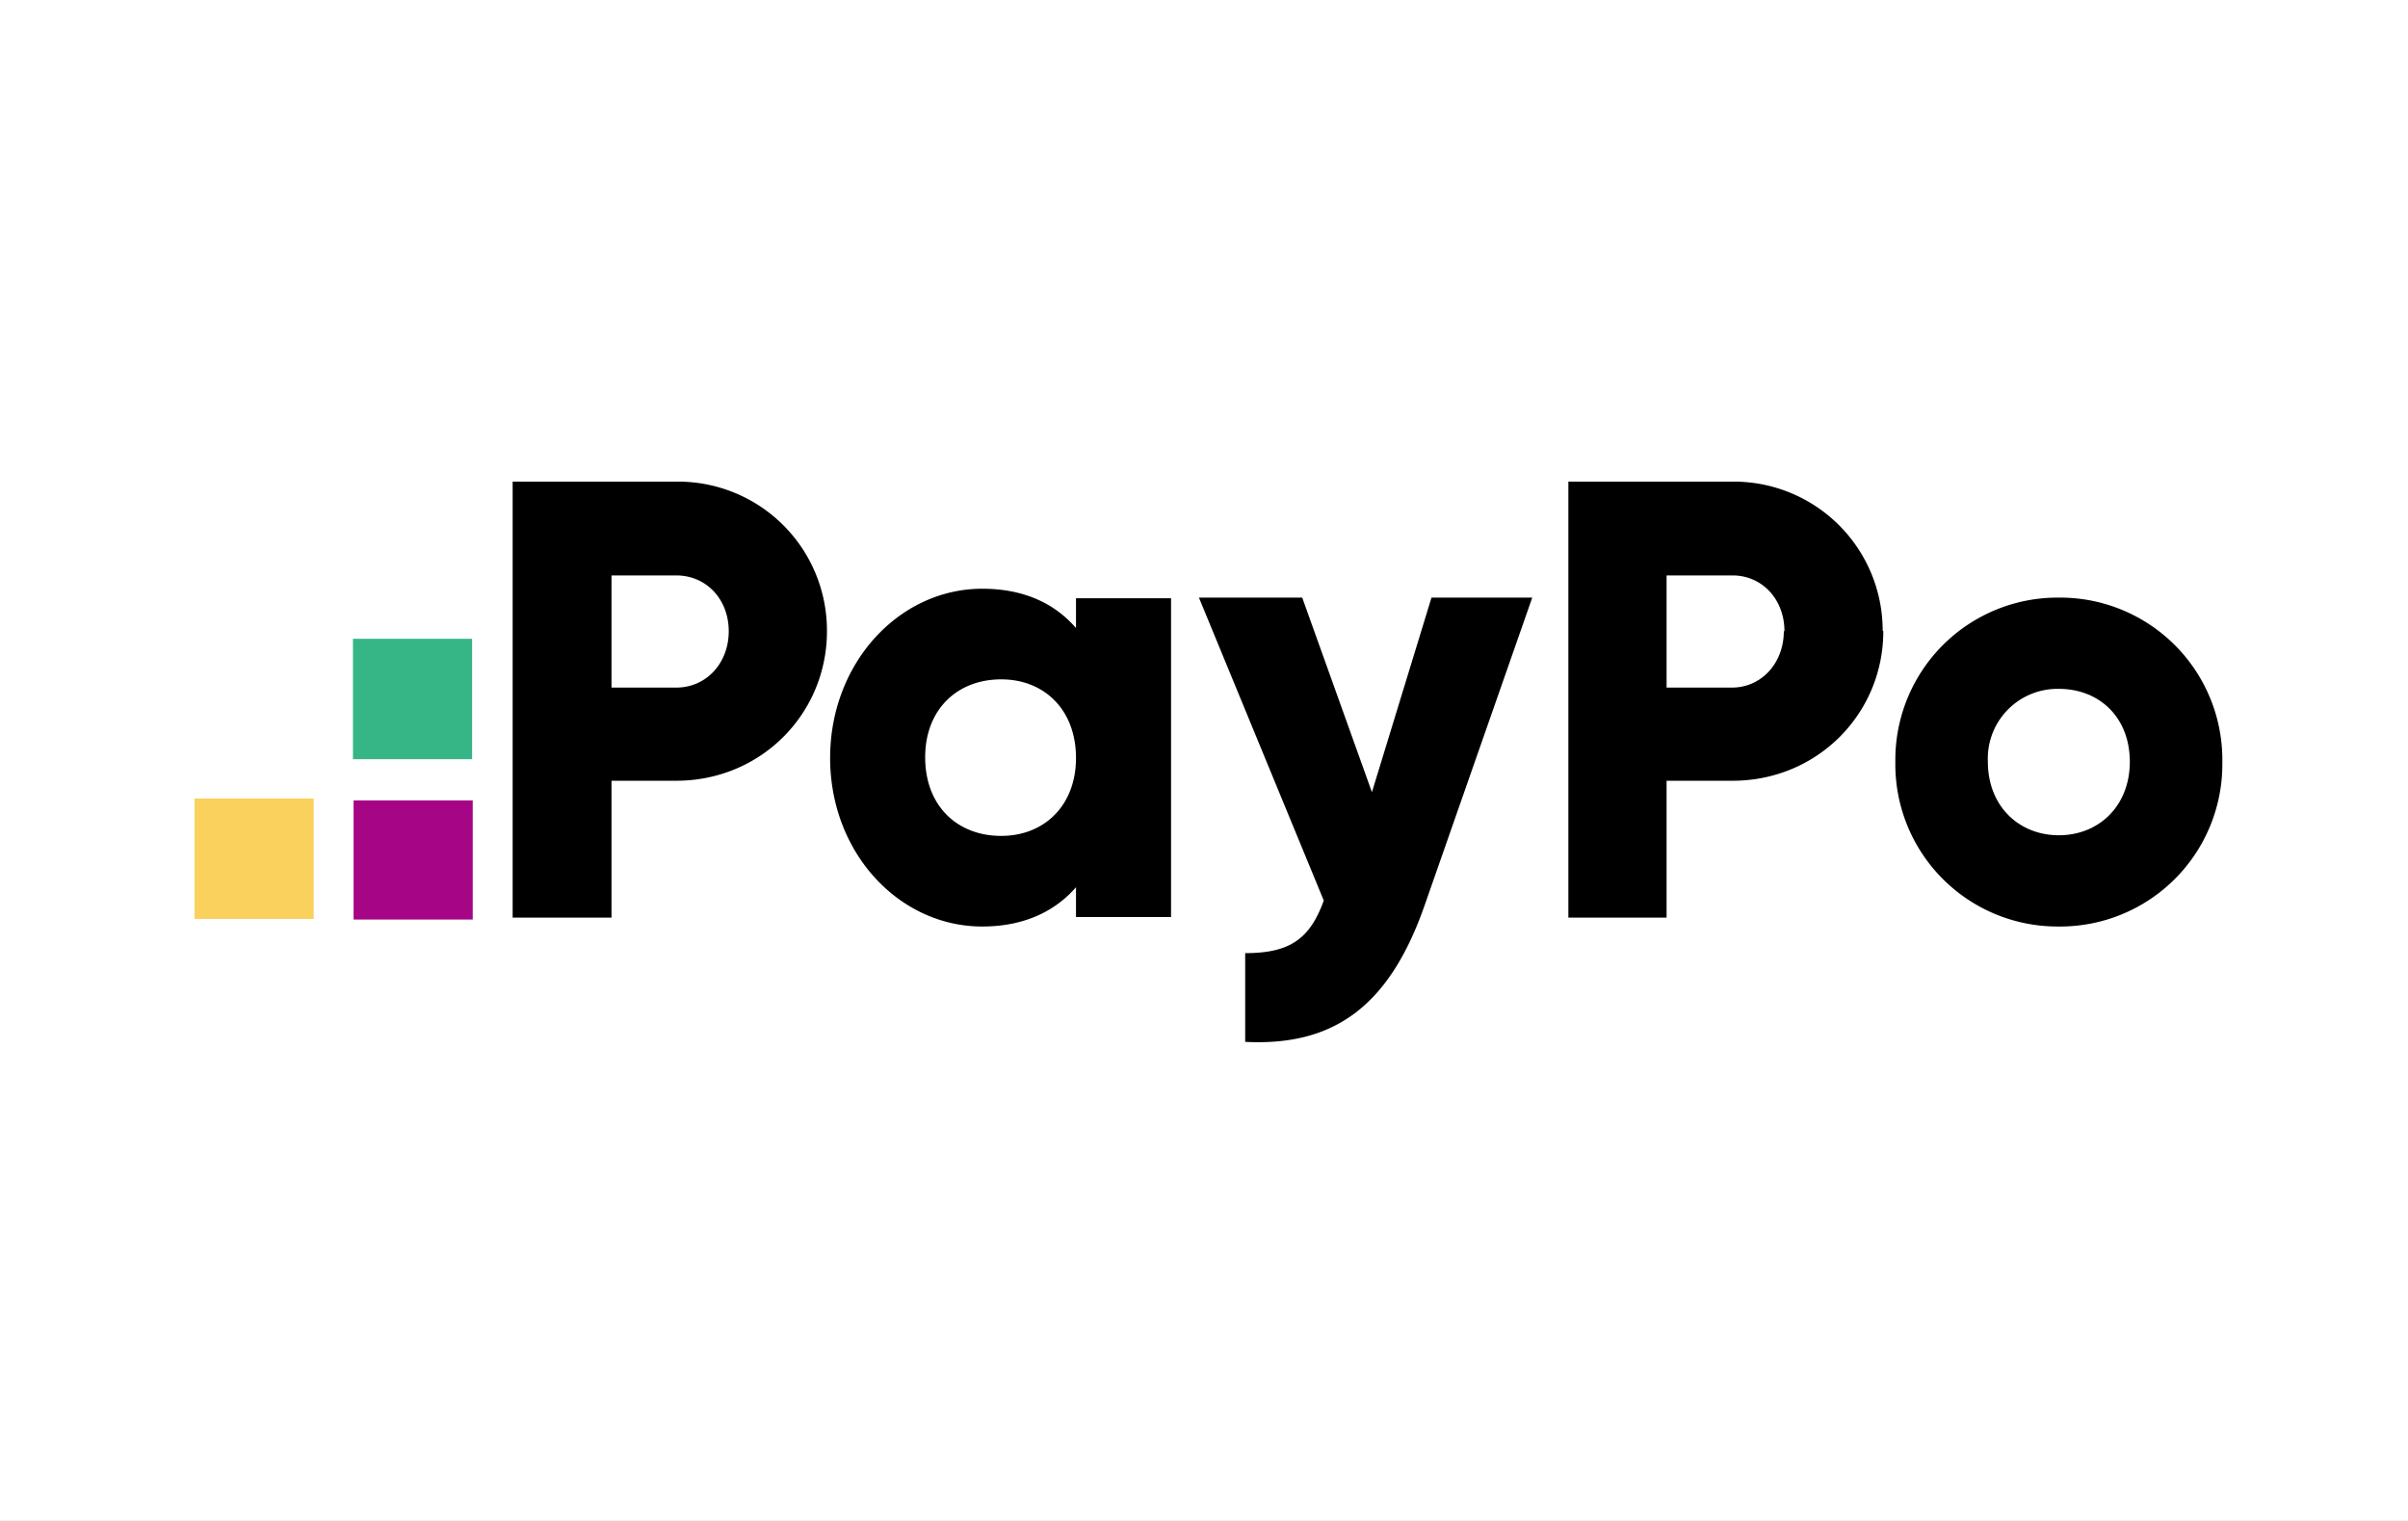 <svg xmlns="http://www.w3.org/2000/svg" xmlns:xlink="http://www.w3.org/1999/xlink" width="38" height="24" fill="none" aria-labelledby="pi-paypo" role="img" viewBox="0 0 38 24"><rect x="0" y="0" width="38" height="24" fill="#333333" stroke="none"/><title id="pi-paypo">PayPo</title><defs><path id="pi-paypo-b" fill="#fff" d="M0 0h38v24H0z"/></defs><g clip-path="url(#pi-paypo-a)"><use xlink:href="#pi-paypo-b"/><mask id="pi-paypo-c" width="38" height="24" x="0" y="0" maskUnits="userSpaceOnUse" style="mask-type:luminance"><path fill="#fff" d="M0 0h38v24H0z"/></mask><g mask="url(#pi-paypo-c)"><path fill="#A60585" d="M7.46 14.5v-1.87H5.58v1.88h1.88Z"/><path fill="#36B587" d="M7.45 11.97v-1.89H5.57v1.9h1.88Z"/><path fill="#FAD15C" d="M4.95 14.5v-1.9H3.07v1.9z"/><path fill="#000" d="M13.05 9.96c0 1.3-1.04 2.36-2.38 2.36H9.65v2.16H8.09V7.6h2.58a2.35 2.35 0 0 1 2.38 2.35Zm-1.55 0c0-.5-.35-.88-.83-.88H9.65v1.77h1.02c.48 0 .83-.39.83-.89m6.98-.53v5.04h-1.5V14c-.33.38-.82.62-1.48.62-1.31 0-2.4-1.16-2.4-2.66s1.09-2.67 2.4-2.67c.67 0 1.15.24 1.48.62v-.47h1.5Zm-1.5 2.53c0-.76-.5-1.24-1.18-1.24-.7 0-1.2.48-1.2 1.23 0 .76.5 1.24 1.2 1.24.68 0 1.18-.48 1.18-1.23m7.2-2.53-1.7 4.86c-.56 1.6-1.44 2.22-2.83 2.15v-1.4c.7 0 1.02-.22 1.24-.83l-1.97-4.78h1.63l1.1 3.07.94-3.07h1.58Zm5.54.53c0 1.3-1.04 2.36-2.38 2.36H26.3v2.16h-1.55V7.6h2.58a2.35 2.35 0 0 1 2.38 2.35Zm-1.56 0c0-.5-.35-.88-.82-.88H26.3v1.77h1.03c.47 0 .82-.39.82-.89Zm1.75 2.06a2.56 2.56 0 0 1 2.58-2.59 2.56 2.56 0 0 1 2.58 2.6 2.56 2.56 0 0 1-2.58 2.59 2.56 2.56 0 0 1-2.58-2.6m3.7 0c0-.7-.48-1.15-1.12-1.15a1.1 1.1 0 0 0-1.12 1.15c0 .7.49 1.16 1.12 1.16s1.12-.46 1.12-1.16"/></g></g><defs><clipPath id="pi-paypo-a"><use xlink:href="#pi-paypo-b"/></clipPath></defs></svg>